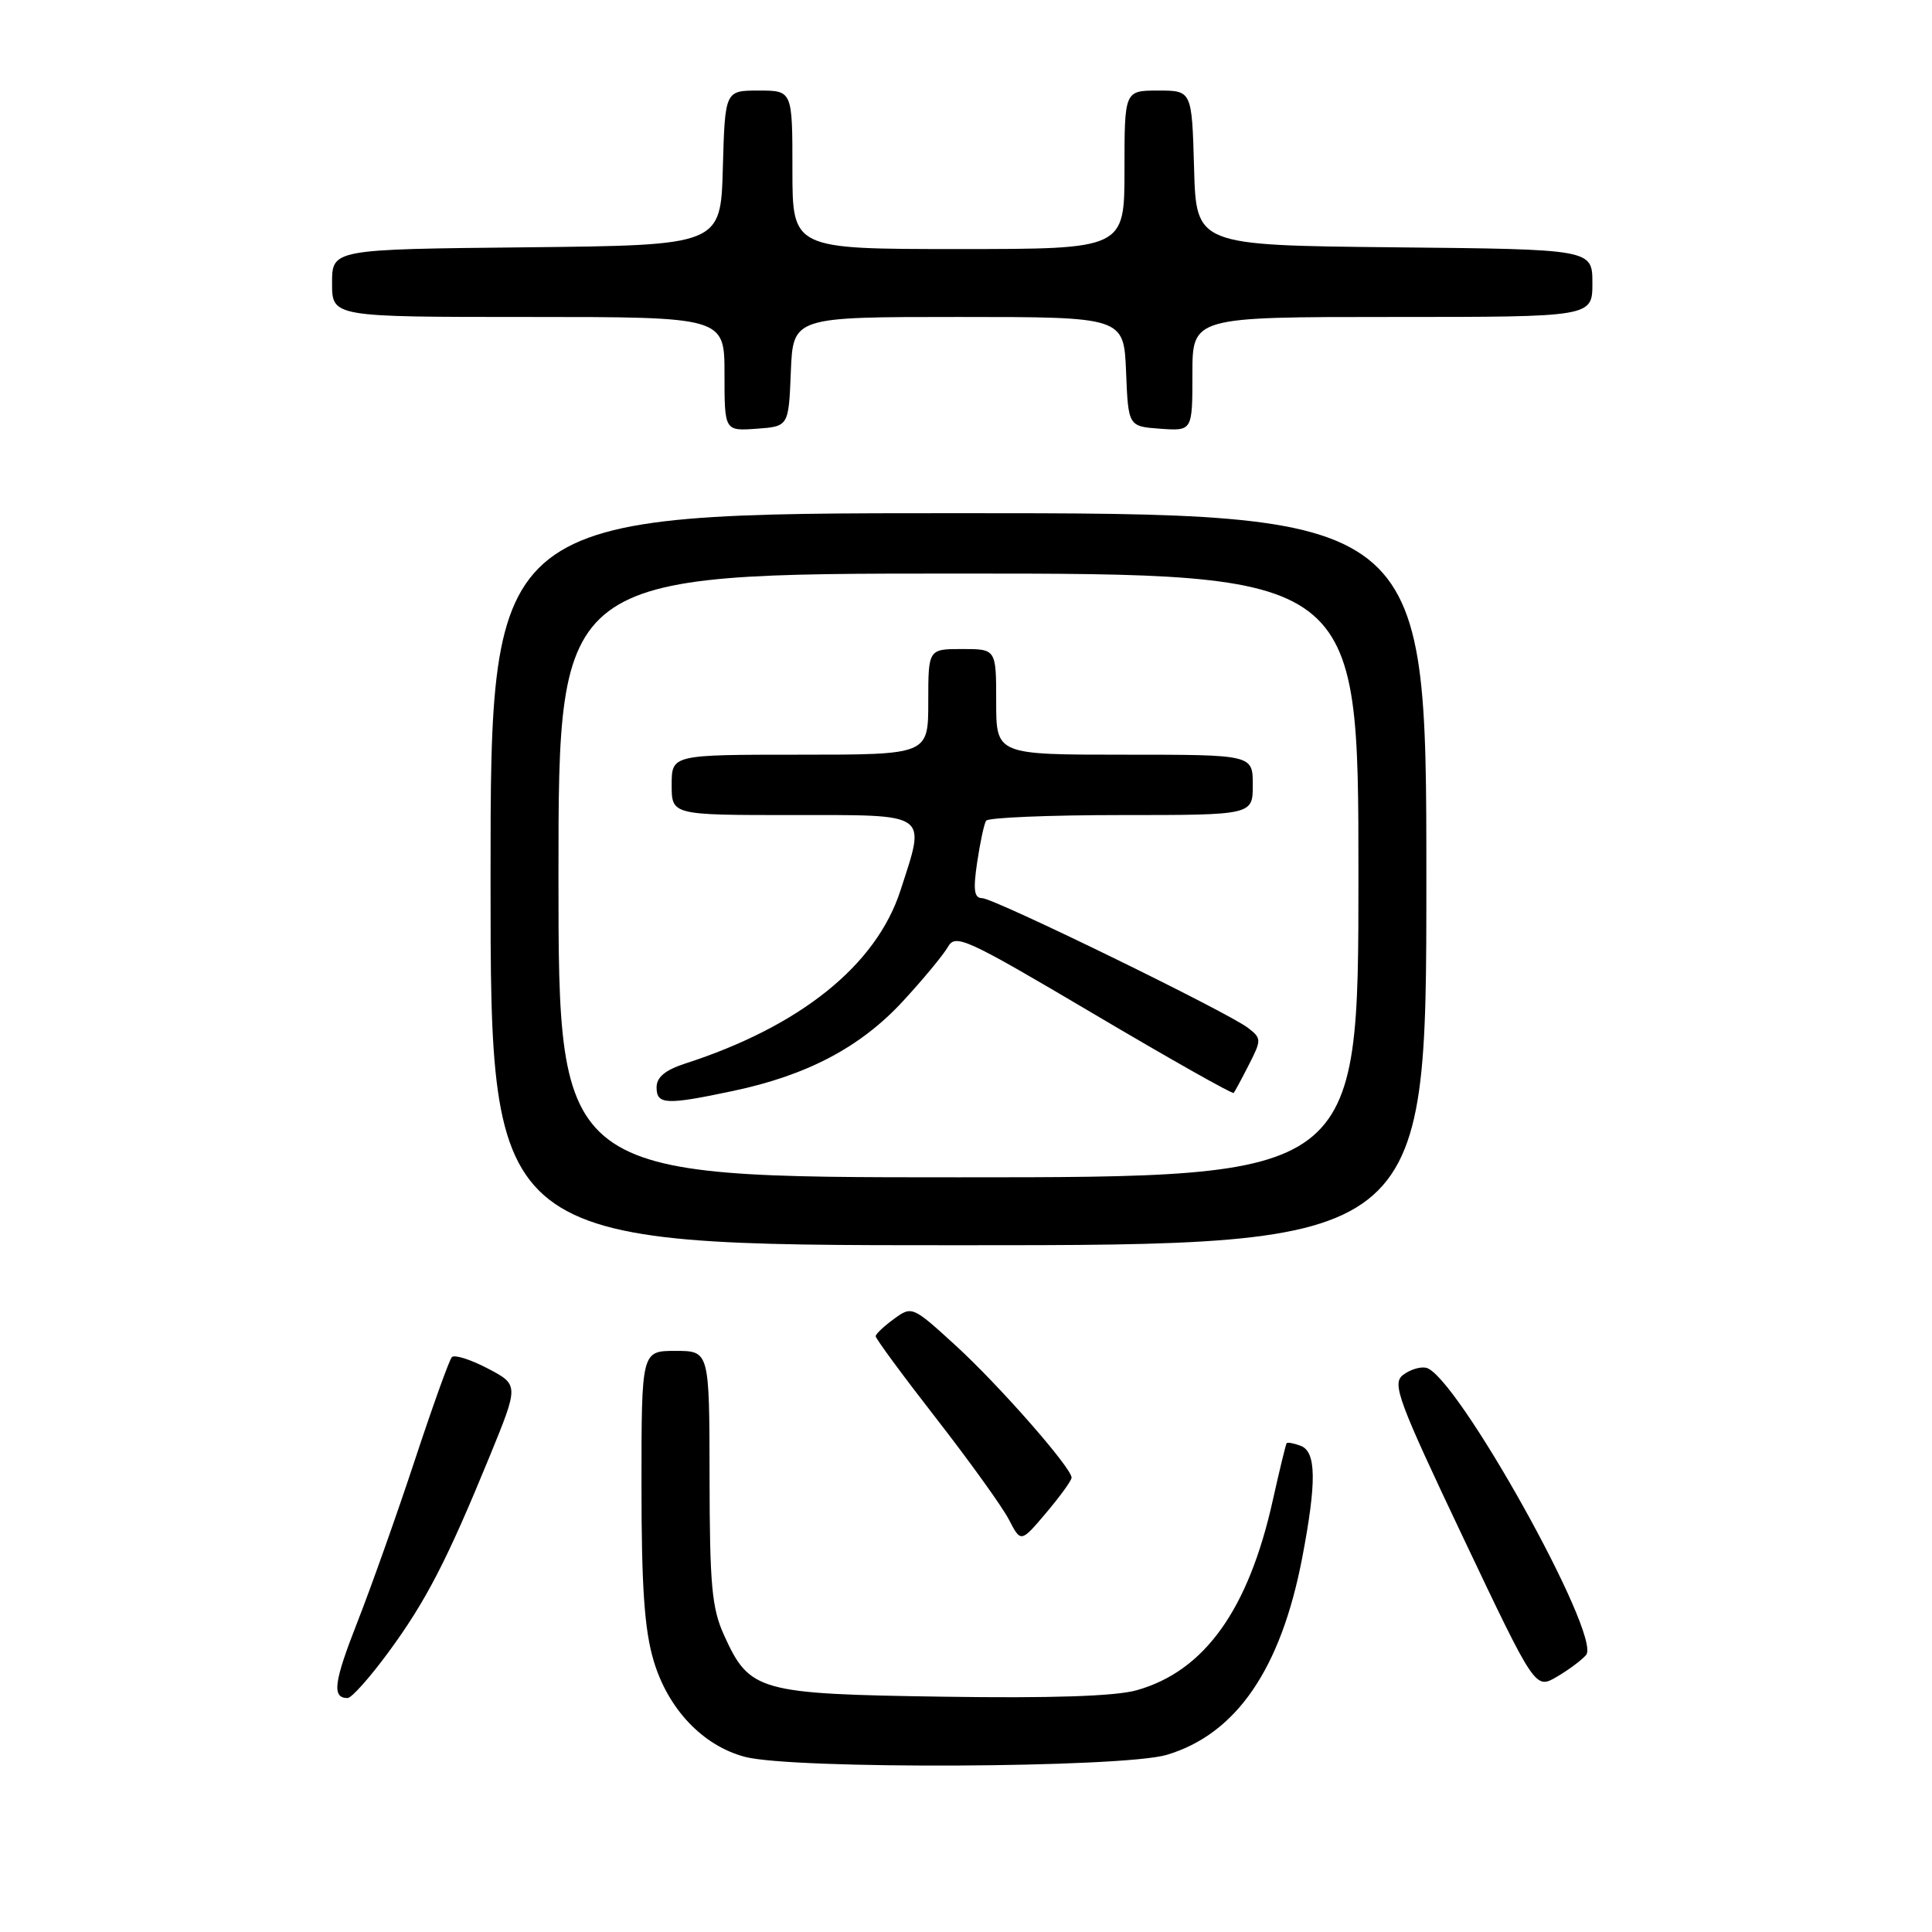 <?xml version="1.0" encoding="UTF-8" standalone="no"?>
<!DOCTYPE svg PUBLIC "-//W3C//DTD SVG 1.1//EN" "http://www.w3.org/Graphics/SVG/1.1/DTD/svg11.dtd" >
<svg xmlns="http://www.w3.org/2000/svg" xmlns:xlink="http://www.w3.org/1999/xlink" version="1.1" viewBox="0 0 256 256">
 <g >
 <path fill="currentColor"
d=" M 154.59 232.53 C 163.80 229.79 169.72 221.18 172.55 206.41 C 174.47 196.35 174.42 192.38 172.36 191.58 C 171.45 191.24 170.61 191.08 170.49 191.23 C 170.37 191.38 169.55 194.77 168.66 198.76 C 165.43 213.31 159.60 221.45 150.60 223.97 C 147.80 224.76 139.26 225.04 124.91 224.82 C 100.50 224.46 99.32 224.13 95.94 216.67 C 94.32 213.12 94.04 210.02 94.02 195.75 C 94.00 179.00 94.00 179.00 89.50 179.00 C 85.00 179.00 85.00 179.00 85.00 196.82 C 85.00 210.28 85.39 215.96 86.61 220.05 C 88.51 226.45 93.12 231.31 98.70 232.79 C 105.04 234.47 148.73 234.27 154.59 232.53 Z  M 51.44 218.97 C 56.43 212.19 59.22 206.79 64.87 193.00 C 68.76 183.50 68.76 183.50 64.63 181.33 C 62.36 180.14 60.22 179.46 59.87 179.83 C 59.53 180.20 57.32 186.35 54.96 193.50 C 52.60 200.65 49.18 210.28 47.37 214.90 C 44.22 222.92 43.95 225.00 46.06 225.00 C 46.58 225.00 49.00 222.29 51.44 218.97 Z  M 210.17 219.29 C 212.28 216.76 192.89 181.99 188.94 181.23 C 188.13 181.07 186.74 181.52 185.87 182.22 C 184.44 183.36 185.31 185.68 193.85 203.68 C 203.43 223.86 203.43 223.86 206.29 222.18 C 207.87 221.26 209.61 219.95 210.17 219.29 Z  M 141.99 195.80 C 142.01 194.52 132.40 183.56 126.60 178.26 C 120.92 173.07 120.83 173.03 118.46 174.76 C 117.14 175.72 116.05 176.75 116.03 177.05 C 116.01 177.35 119.62 182.25 124.04 187.93 C 128.46 193.61 132.80 199.65 133.68 201.34 C 135.27 204.42 135.27 204.42 138.62 200.46 C 140.46 198.28 141.98 196.19 141.99 195.80 Z  M 189.00 116.50 C 189.00 68.00 189.00 68.00 127.00 68.00 C 65.00 68.00 65.00 68.00 65.00 116.50 C 65.00 165.00 65.00 165.00 127.00 165.00 C 189.00 165.00 189.00 165.00 189.00 116.50 Z  M 104.79 49.25 C 105.09 42.00 105.09 42.00 127.00 42.00 C 148.91 42.00 148.91 42.00 149.21 49.25 C 149.50 56.50 149.50 56.50 153.75 56.81 C 158.00 57.11 158.00 57.11 158.00 49.56 C 158.00 42.00 158.00 42.00 184.50 42.00 C 211.00 42.00 211.00 42.00 211.00 37.52 C 211.00 33.03 211.00 33.03 184.75 32.77 C 158.50 32.50 158.50 32.50 158.22 22.25 C 157.93 12.00 157.93 12.00 153.47 12.00 C 149.00 12.00 149.00 12.00 149.00 22.50 C 149.00 33.00 149.00 33.00 127.00 33.00 C 105.00 33.00 105.00 33.00 105.00 22.50 C 105.00 12.00 105.00 12.00 100.53 12.00 C 96.07 12.00 96.07 12.00 95.78 22.25 C 95.50 32.50 95.50 32.50 69.75 32.77 C 44.00 33.03 44.00 33.03 44.00 37.52 C 44.00 42.00 44.00 42.00 70.00 42.00 C 96.00 42.00 96.00 42.00 96.00 49.56 C 96.00 57.11 96.00 57.11 100.25 56.81 C 104.50 56.50 104.50 56.50 104.79 49.25 Z  M 74.00 116.00 C 74.00 76.00 74.00 76.00 127.00 76.00 C 180.00 76.00 180.00 76.00 180.00 116.00 C 180.00 156.00 180.00 156.00 127.00 156.00 C 74.00 156.00 74.00 156.00 74.00 116.00 Z  M 97.16 144.55 C 106.96 142.48 114.02 138.75 119.61 132.70 C 122.30 129.79 124.99 126.54 125.59 125.49 C 126.61 123.69 127.91 124.29 144.93 134.35 C 154.97 140.29 163.31 145.00 163.47 144.82 C 163.62 144.64 164.53 142.96 165.49 141.07 C 167.17 137.78 167.16 137.59 165.37 136.20 C 162.65 134.11 131.75 119.03 130.14 119.01 C 129.08 119.00 128.93 117.94 129.48 114.25 C 129.87 111.64 130.40 109.16 130.66 108.75 C 130.91 108.34 138.97 108.00 148.56 108.00 C 166.00 108.00 166.00 108.00 166.00 104.00 C 166.00 100.00 166.00 100.00 149.00 100.00 C 132.00 100.00 132.00 100.00 132.00 93.00 C 132.00 86.00 132.00 86.00 127.50 86.00 C 123.00 86.00 123.00 86.00 123.00 93.00 C 123.00 100.00 123.00 100.00 106.00 100.00 C 89.00 100.00 89.00 100.00 89.00 104.00 C 89.00 108.00 89.00 108.00 105.00 108.00 C 123.33 108.00 122.69 107.55 119.32 117.98 C 116.11 127.91 106.04 136.00 90.75 140.94 C 88.14 141.79 87.00 142.74 87.00 144.08 C 87.00 146.38 88.25 146.44 97.16 144.55 Z "/>
</g>
</svg>